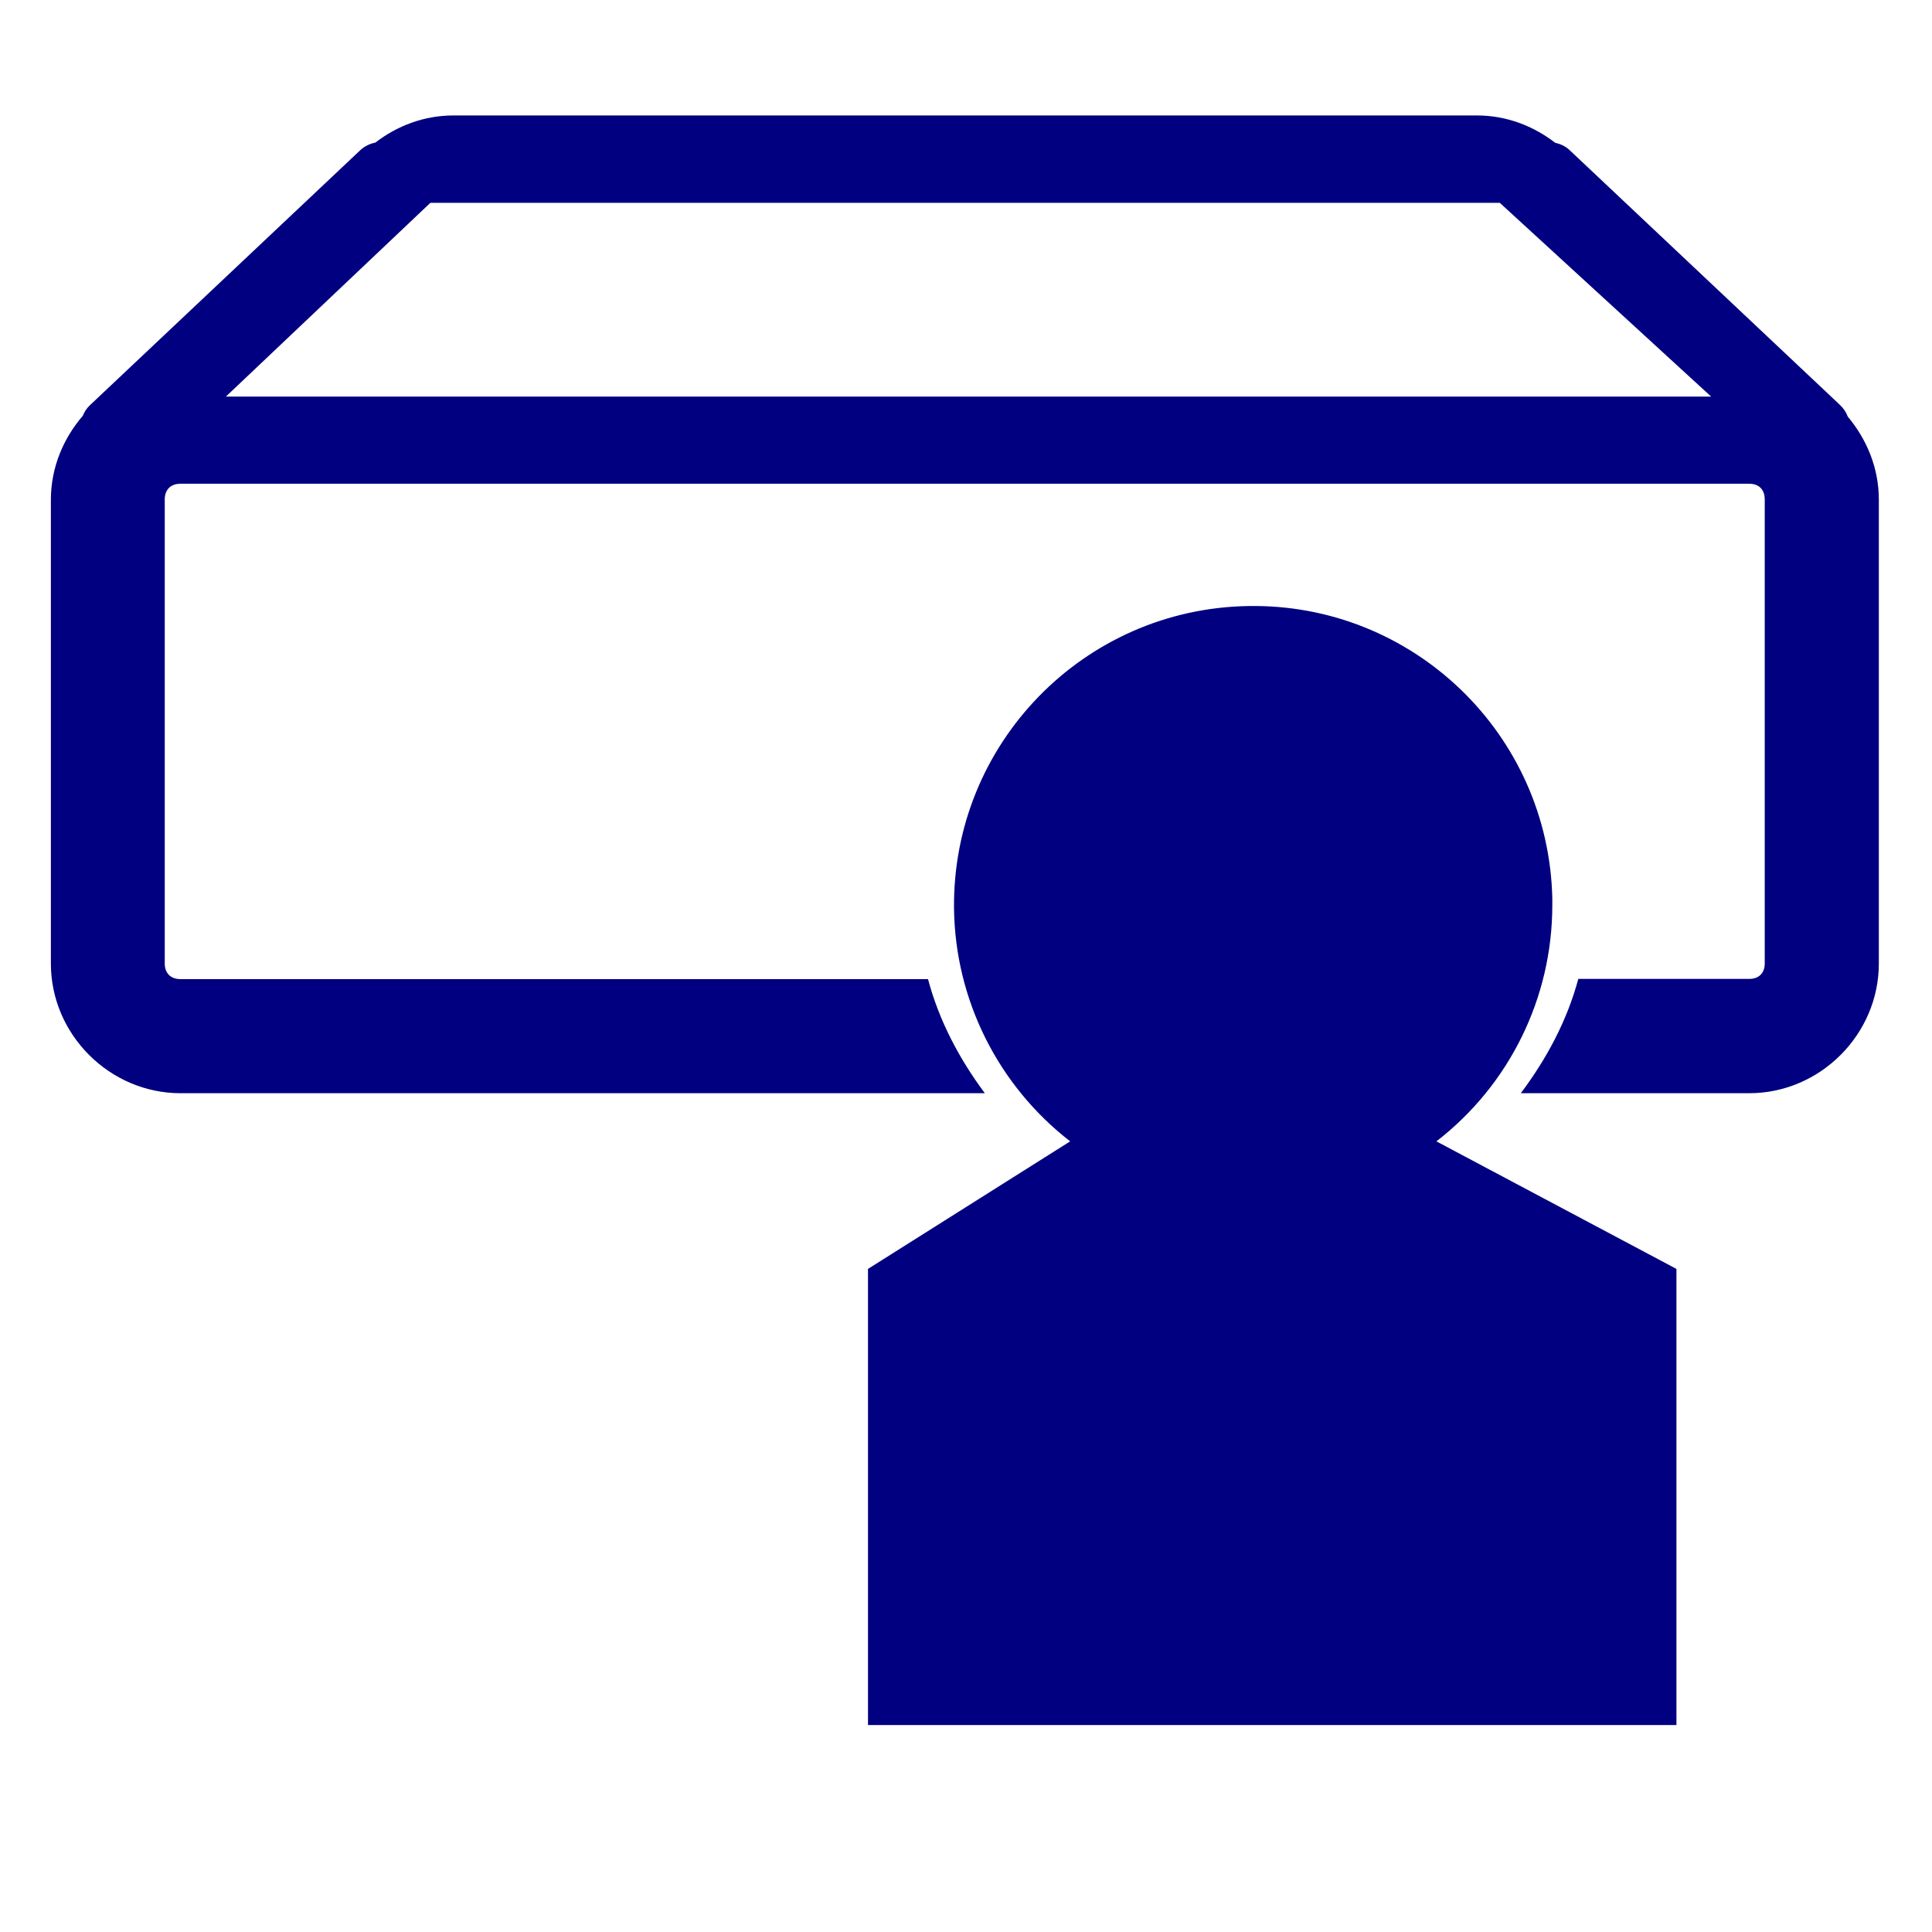 <?xml version="1.0" encoding="UTF-8" standalone="no"?>
<!-- Created with Inkscape (http://www.inkscape.org/) -->

<svg
   xmlns:dc="http://purl.org/dc/elements/1.1/"
   xmlns:cc="http://creativecommons.org/ns#"
   xmlns:rdf="http://www.w3.org/1999/02/22-rdf-syntax-ns#"
   xmlns:svg="http://www.w3.org/2000/svg"
   xmlns="http://www.w3.org/2000/svg"
   xmlns:sodipodi="http://sodipodi.sourceforge.net/DTD/sodipodi-0.dtd"
   xmlns:inkscape="http://www.inkscape.org/namespaces/inkscape"
   width="32"
   height="32"
   viewBox="0 0 8.467 8.467"
   version="1.1"
   id="svg8"
   inkscape:version="0.92.2 (5c3e80d, 2017-08-06)"
   sodipodi:docname="compare.svg"
   inkscape:export-filename="D:\Admin.png"
   inkscape:export-xdpi="192.00002"
   inkscape:export-ydpi="192.00002">
  <defs
     id="defs2" />
  <sodipodi:namedview
     id="base"
     pagecolor="#ffffff"
     bordercolor="#666666"
     borderopacity="1.0"
     inkscape:pageopacity="0.0"
     inkscape:pageshadow="2"
     inkscape:zoom="11.2"
     inkscape:cx="1.3152764"
     inkscape:cy="13.183881"
     inkscape:document-units="mm"
     inkscape:current-layer="layer4"
     showgrid="true"
     units="px"
     showguides="true"
     inkscape:guide-bbox="true"
     inkscape:window-width="1366"
     inkscape:window-height="706"
     inkscape:window-x="-8"
     inkscape:window-y="-8"
     inkscape:window-maximized="1"
     inkscape:snap-bbox="false"
     inkscape:snap-global="false">
    <inkscape:grid
       type="xygrid"
       id="grid4520" />
  </sodipodi:namedview>
  <g
     inkscape:label="Compare"
     inkscape:groupmode="layer"
     id="layer1"
     transform="translate(0,-288.533)"
     style="display:none">
    <path
       style="color:#000000;font-style:normal;font-variant:normal;font-weight:normal;font-stretch:normal;font-size:medium;line-height:normal;font-family:sans-serif;font-variant-ligatures:normal;font-variant-position:normal;font-variant-caps:normal;font-variant-numeric:normal;font-variant-alternates:normal;font-feature-settings:normal;text-indent:0;text-align:start;text-decoration:none;text-decoration-line:none;text-decoration-style:solid;text-decoration-color:#000000;letter-spacing:normal;word-spacing:normal;text-transform:none;writing-mode:lr-tb;direction:ltr;text-orientation:mixed;dominant-baseline:auto;baseline-shift:baseline;text-anchor:start;white-space:normal;shape-padding:0;clip-rule:nonzero;display:inline;overflow:visible;visibility:visible;opacity:1;isolation:auto;mix-blend-mode:normal;color-interpolation:sRGB;color-interpolation-filters:linearRGB;solid-color:#000000;solid-opacity:1;vector-effect:none;fill:#000080;fill-opacity:1;fill-rule:nonzero;stroke:none;stroke-width:0.5;stroke-linecap:butt;stroke-linejoin:miter;stroke-miterlimit:4;stroke-dasharray:none;stroke-dashoffset:0;stroke-opacity:1;color-rendering:auto;image-rendering:auto;shape-rendering:auto;text-rendering:auto;enable-background:accumulate"
       d="m 1.29,289.416 c -0.442,0 -0.805,0.363 -0.805,0.805 v 3.898 c 0,0.442 0.363,0.805 0.805,0.805 h 2.471 v 0.389 c 0,0.442 0.363,0.805 0.805,0.805 H 7.177 c 0.442,0 0.805,-0.363 0.805,-0.805 v -3.898 c 3e-7,-0.442 -0.363,-0.805 -0.805,-0.805 H 4.706 v -0.389 c 0,-0.442 -0.363,-0.805 -0.805,-0.805 z m 0,0.5 h 2.612 c 0.173,0 0.304,0.131 0.304,0.304 v 3.898 c 0,0.173 -0.131,0.305 -0.304,0.305 H 1.29 c -0.173,0 -0.304,-0.132 -0.304,-0.305 v -3.898 c 0,-0.173 0.131,-0.304 0.304,-0.304 z m 3.416,1.193 H 7.177 c 0.173,0 0.305,0.132 0.305,0.305 v 3.898 c 0,0.173 -0.132,0.304 -0.305,0.304 H 4.566 c -0.173,0 -0.305,-0.131 -0.305,-0.304 v -0.479 c 0.262,-0.133 0.445,-0.403 0.445,-0.715 z m -1.715,0.42 -0.005,0.343 H 2.141 v 0.602 h 0.845 l 0.005,0.307 0.839,-0.608 z m 2.719,1.16 -0.839,0.643 0.839,0.608 0.006,-0.307 h 0.844 v -0.602 H 5.715 Z"
       id="rect4493"
       inkscape:connector-curvature="0"
       sodipodi:nodetypes="sssscsssssscsssssssssssscsssssscsccccccccccccccccc" />
  </g>
  <g
     inkscape:groupmode="layer"
     id="layer2"
     inkscape:label="NewDestination"
     style="display:none">
    <path
       style="color:#000000;font-style:normal;font-variant:normal;font-weight:normal;font-stretch:normal;font-size:medium;line-height:normal;font-family:sans-serif;font-variant-ligatures:normal;font-variant-position:normal;font-variant-caps:normal;font-variant-numeric:normal;font-variant-alternates:normal;font-feature-settings:normal;text-indent:0;text-align:start;text-decoration:none;text-decoration-line:none;text-decoration-style:solid;text-decoration-color:#000000;letter-spacing:normal;word-spacing:normal;text-transform:none;writing-mode:lr-tb;direction:ltr;text-orientation:mixed;dominant-baseline:auto;baseline-shift:baseline;text-anchor:start;white-space:normal;shape-padding:0;clip-rule:nonzero;display:inline;overflow:visible;visibility:visible;opacity:1;isolation:auto;mix-blend-mode:normal;color-interpolation:sRGB;color-interpolation-filters:linearRGB;solid-color:#000000;solid-opacity:1;vector-effect:none;fill:#000080;fill-opacity:1;fill-rule:nonzero;stroke:none;stroke-width:1.89;stroke-linecap:butt;stroke-linejoin:miter;stroke-miterlimit:4;stroke-dasharray:none;stroke-dashoffset:0;stroke-opacity:1;color-rendering:auto;image-rendering:auto;shape-rendering:auto;text-rendering:auto;enable-background:accumulate"
       d="m 7.773,2.555 c -0.485,0 -0.931,0.171 -1.293,0.449 -0.097,0.018 -0.187,0.064 -0.258,0.133 L 1.758,7.352 C 1.705,7.401 1.664,7.461 1.637,7.527 1.311,7.905 1.107,8.388 1.107,8.918 v 7.684 c 0,1.175 0.974,2.148 2.148,2.148 H 14.193 c -0.089,0.463 -0.139,0.941 -0.139,1.43 0,4.16 3.391,7.551 7.551,7.551 4.16,0 7.553,-3.391 7.553,-7.551 0,-0.489 -0.051,-0.966 -0.141,-1.43 h 0.223 c 1.175,0 2.148,-0.974 2.148,-2.148 V 8.918 c 0,-0.522 -0.199,-0.998 -0.516,-1.373 -0.027,-0.073 -0.07,-0.14 -0.127,-0.193 L 26.271,3.137 C 26.203,3.071 26.118,3.027 26.025,3.008 25.662,2.728 25.216,2.555 24.729,2.555 Z M 7.393,4.002 H 25.107 l 3.502,3.211 H 4.006 Z m -4.137,4.656 H 29.24 c 0.161,0 0.258,0.099 0.258,0.26 v 7.684 c 0,0.161 -0.097,0.258 -0.258,0.258 h -0.863 c -1.233,-2.501 -3.803,-4.232 -6.771,-4.232 -2.968,0 -5.539,1.731 -6.771,4.232 H 3.256 c -0.161,0 -0.26,-0.097 -0.26,-0.258 V 8.918 c 0,-0.161 0.099,-0.26 0.26,-0.26 z M 21.605,14.518 c 3.138,0 5.662,2.524 5.662,5.662 0,3.138 -2.524,5.662 -5.662,5.662 -3.138,0 -5.662,-2.524 -5.662,-5.662 0,-3.138 2.524,-5.662 5.662,-5.662 z m -0.947,1.27 v 3.447 h -3.441 v 1.889 h 3.441 V 24.562 h 1.889 v -3.439 h 3.439 v -1.889 h -3.439 v -3.447 z"
       transform="scale(0.265)"
       id="path4612"
       inkscape:connector-curvature="0" />
    <g
       id="g4626"
       transform="translate(0.069,0.037)" />
  </g>
  <g
     inkscape:groupmode="layer"
     id="layer3"
     inkscape:label="MainIco"
     style="display:none">
    <path
       style="color:#000000;font-style:normal;font-variant:normal;font-weight:normal;font-stretch:normal;font-size:medium;line-height:normal;font-family:sans-serif;font-variant-ligatures:normal;font-variant-position:normal;font-variant-caps:normal;font-variant-numeric:normal;font-variant-alternates:normal;font-feature-settings:normal;text-indent:0;text-align:start;text-decoration:none;text-decoration-line:none;text-decoration-style:solid;text-decoration-color:#000000;letter-spacing:normal;word-spacing:normal;text-transform:none;writing-mode:lr-tb;direction:ltr;text-orientation:mixed;dominant-baseline:auto;baseline-shift:baseline;text-anchor:start;white-space:normal;shape-padding:0;clip-rule:nonzero;display:inline;overflow:visible;visibility:visible;opacity:1;isolation:auto;mix-blend-mode:normal;color-interpolation:sRGB;color-interpolation-filters:linearRGB;solid-color:#000000;solid-opacity:1;vector-effect:none;fill:#000080;fill-opacity:1;fill-rule:nonzero;stroke:none;stroke-width:0.5;stroke-linecap:round;stroke-linejoin:round;stroke-miterlimit:4;stroke-dasharray:none;stroke-dashoffset:0;stroke-opacity:1;color-rendering:auto;image-rendering:auto;shape-rendering:auto;text-rendering:auto;enable-background:accumulate"
       d="M 1.646,0.842 A 0.25,0.25 0 0 0 1.445,0.985 L 0.885,2.17 C 0.713,2.268 0.594,2.452 0.594,2.663 v 4.395 c 0,0.311 0.258,0.568 0.568,0.568 h 6.142 c 0.311,0 0.568,-0.257 0.568,-0.568 V 2.663 c 0,-0.311 -0.258,-0.568 -0.568,-0.568 H 4.381 L 3.832,0.98 A 0.25,0.25 0 0 0 3.607,0.842 H 1.67 a 0.25,0.25 0 0 0 -0.023,0 z m 0.184,0.5 h 1.623 l 0.369,0.752 H 1.475 Z M 1.162,2.594 h 2.572 V 3.09 H 4.234 V 2.594 h 3.071 c 0.043,0 0.068,0.026 0.068,0.069 v 4.395 c 0,0.043 -0.026,0.068 -0.068,0.068 H 1.162 c -0.043,0 -0.069,-0.026 -0.069,-0.068 V 2.663 c 0,-0.043 0.026,-0.069 0.069,-0.069 z M 4.241,3.071 V 3.565 H 3.746 V 4.064 H 4.241 V 4.537 H 3.726 V 6.053 H 4.734 V 4.541 h 0.006 V 4.041 H 4.246 V 3.57 H 4.74 V 3.071 Z"
       id="rect4495"
       inkscape:connector-curvature="0" />
  </g>
  <g
     inkscape:groupmode="layer"
     id="layer4"
     inkscape:label="Admin">
    <path
       style="color:#000000;font-style:normal;font-variant:normal;font-weight:normal;font-stretch:normal;font-size:medium;line-height:normal;font-family:sans-serif;font-variant-ligatures:normal;font-variant-position:normal;font-variant-caps:normal;font-variant-numeric:normal;font-variant-alternates:normal;font-feature-settings:normal;text-indent:0;text-align:start;text-decoration:none;text-decoration-line:none;text-decoration-style:solid;text-decoration-color:#000000;letter-spacing:normal;word-spacing:normal;text-transform:none;writing-mode:lr-tb;direction:ltr;text-orientation:mixed;dominant-baseline:auto;baseline-shift:baseline;text-anchor:start;white-space:normal;shape-padding:0;clip-rule:nonzero;display:inline;overflow:visible;visibility:visible;opacity:1;isolation:auto;mix-blend-mode:normal;color-interpolation:sRGB;color-interpolation-filters:linearRGB;solid-color:#000000;solid-opacity:1;vector-effect:none;fill:#000080;fill-opacity:1;fill-rule:nonzero;stroke:none;stroke-width:0.5;stroke-linecap:butt;stroke-linejoin:miter;stroke-miterlimit:4;stroke-dasharray:none;stroke-dashoffset:0;stroke-opacity:1;color-rendering:auto;image-rendering:auto;shape-rendering:auto;text-rendering:auto;enable-background:accumulate"
       d="m 1.987,0.506 c -0.128,0 -0.246,0.045 -0.342,0.119 -0.026,0.005 -0.049,0.017 -0.068,0.035 L 0.395,1.775 c -0.014,0.013 -0.025,0.029 -0.032,0.047 -0.086,0.1 -0.14,0.228 -0.14,0.368 v 2.033 c 0,0.311 0.258,0.568 0.568,0.568 H 3.685 4.316 C 4.203,4.639 4.115,4.472 4.067,4.291 H 3.855 0.791 c -0.043,0 -0.069,-0.026 -0.069,-0.068 V 2.189 c 0,-0.043 0.026,-0.069 0.069,-0.069 H 7.666 c 0.043,0 0.068,0.026 0.068,0.069 v 2.033 c 0,0.043 -0.026,0.068 -0.068,0.068 H 6.917 C 6.868,4.472 6.779,4.639 6.665,4.791 h 1.001 c 0.311,0 0.568,-0.258 0.568,-0.568 V 2.189 c 0,-0.138 -0.053,-0.264 -0.136,-0.363 -0.007,-0.019 -0.019,-0.037 -0.034,-0.051 L 6.881,0.66 C 6.863,0.642 6.84,0.631 6.816,0.626 6.72,0.552 6.602,0.506 6.473,0.506 Z M 1.886,0.889 H 6.573 L 7.499,1.738 H 0.99 Z M 5.47,2.656 C 4.749,2.668 4.173,3.26 4.181,3.982 4.186,4.382 4.374,4.757 4.69,5.002 L 3.804,5.561 V 7.56 H 7.347 V 5.561 L 6.295,5.002 C 6.616,4.754 6.803,4.372 6.803,3.967 V 3.937 C 6.787,3.216 6.191,2.643 5.47,2.656 Z"
       id="path4612-6"
       inkscape:connector-curvature="0" />
  </g>
</svg>
